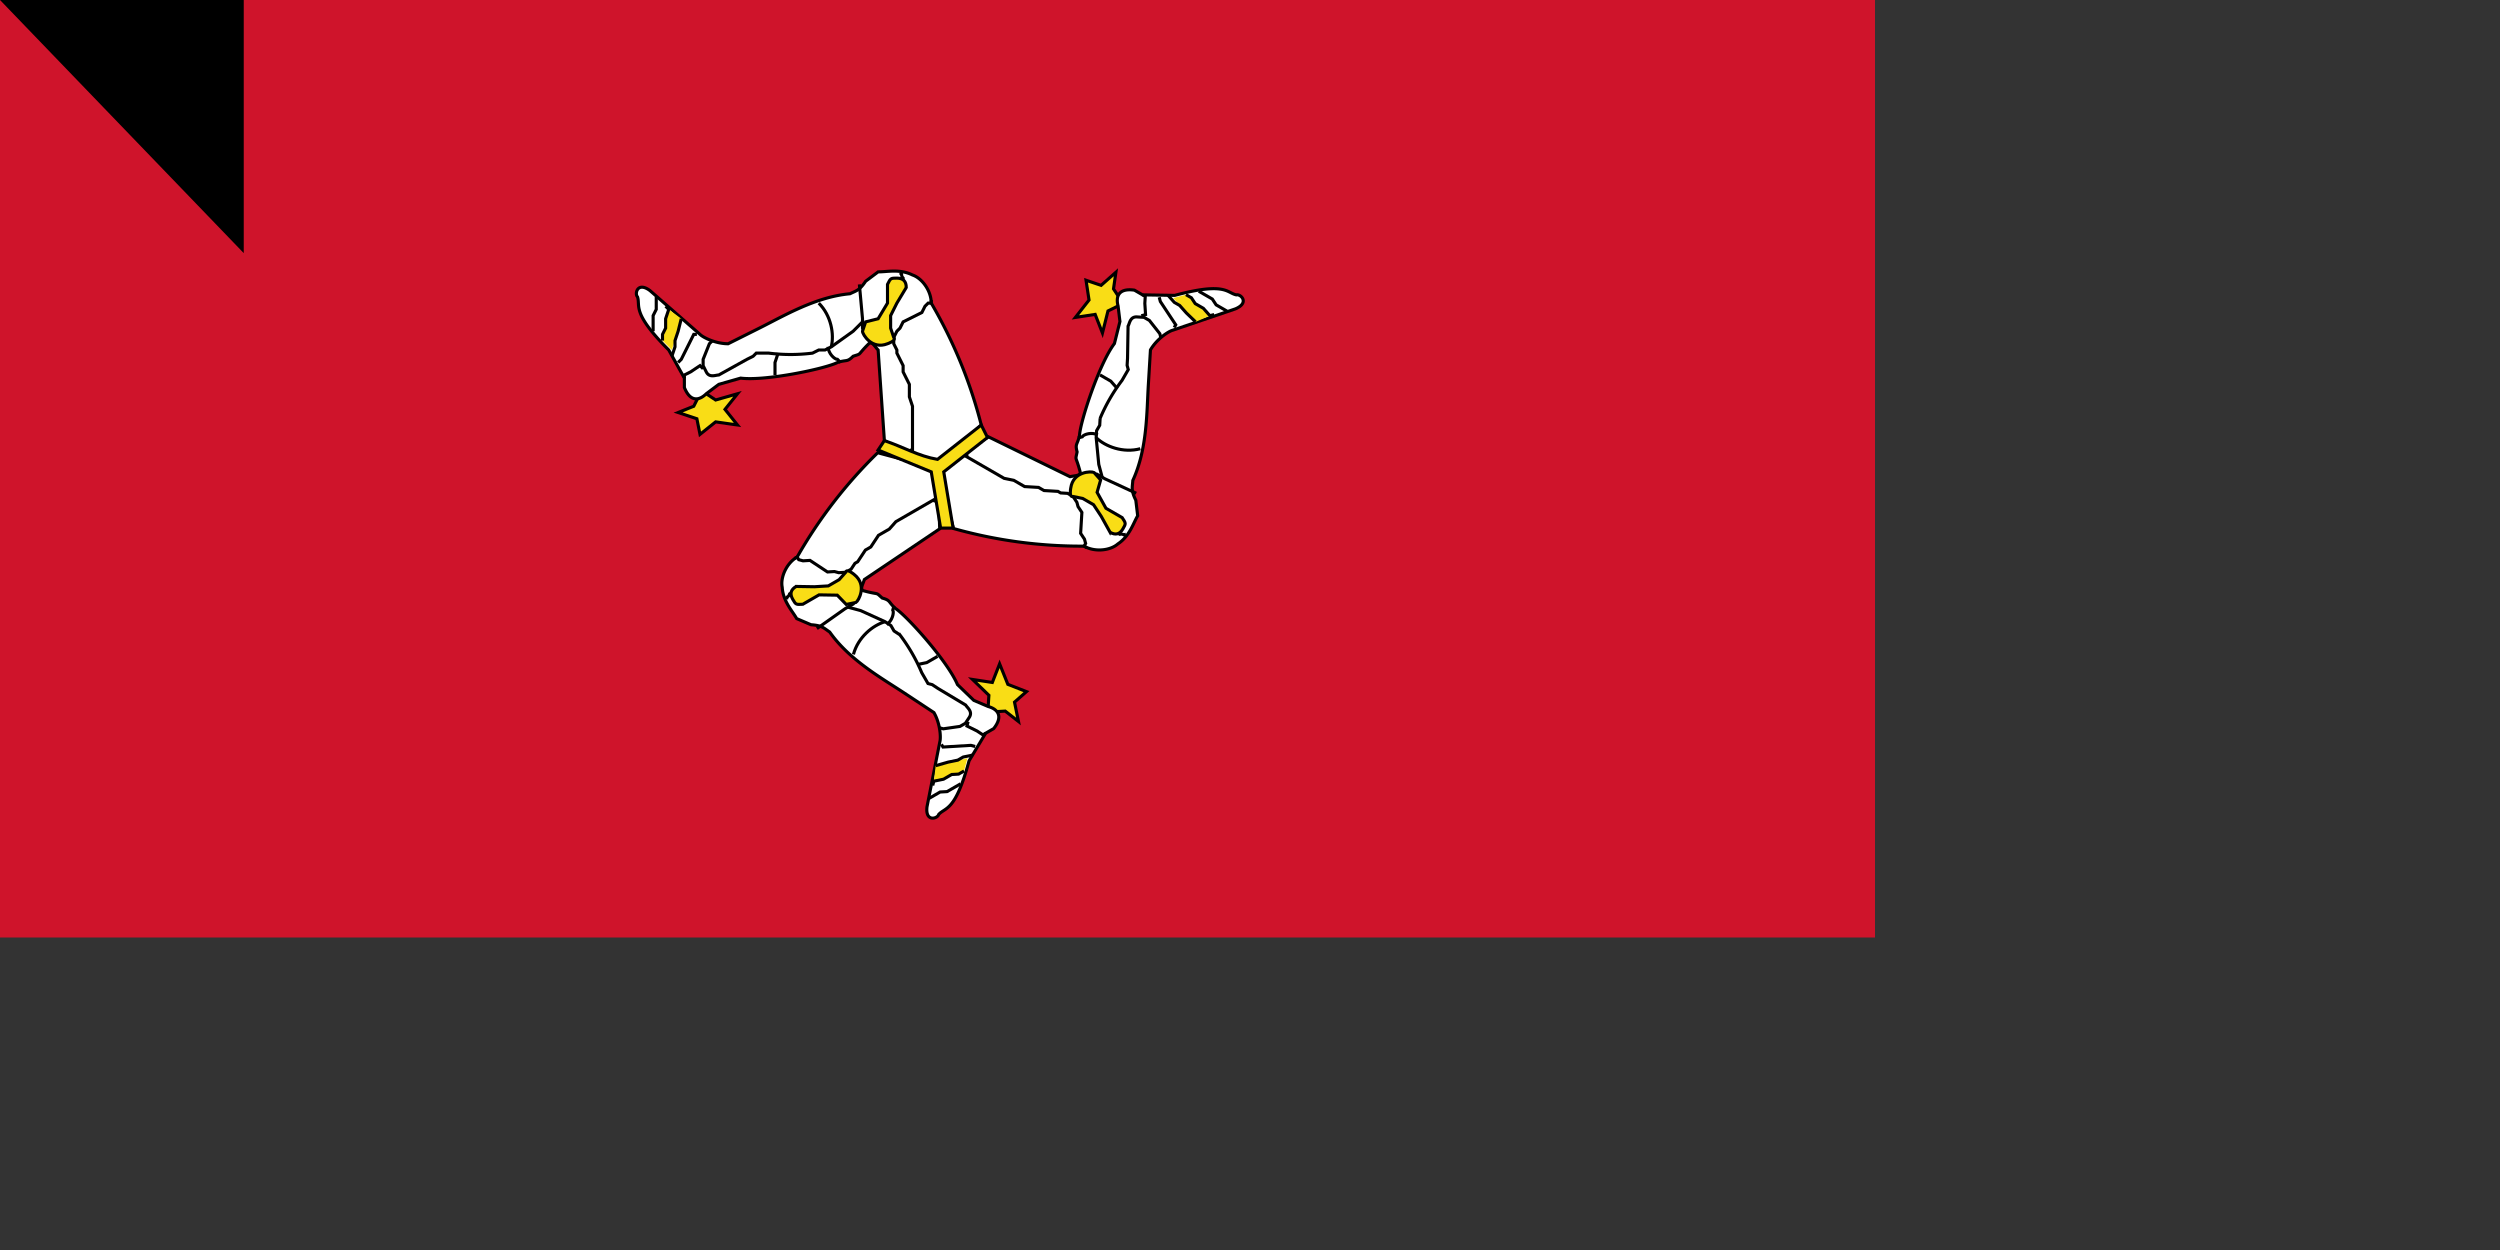 <svg xmlns="http://www.w3.org/2000/svg" xmlns:xlink="http://www.w3.org/1999/xlink" width="800" height="400"><rect width="100%" height="100%" fill="#333333" stroke="none"/><path fill="#cf142b" d="M0 0h600v300H0z"/><g fill="#f9dd16" stroke="#000"><g id="a"><path d="m226 126 3 2 7-2-4 5 4 5-7-1-5 4-1-5-6-2 5-2 2-4h2z"/><path fill="#fff" d="M314 136a151 151 0 0 0-16-39c0-4-3-8-6-9-4-2-8-1-11-1l-4 3c-2 3-3 3-5 4-11 1-21 7-29 11l-10 5c-4 0-8-2-9-3l-16-14c-4-3-5 1-4 2 1 3-2 5 10 17l5 9v3c2 5 5 4 7 2l4-3 7-2c8 1 27-3 31-5 3-1 3 0 5-2 3-1 1 0 5-4 1-1 2 1 3 2l2 29 17 9z"/><path stroke="none" d="m218 102-3 10-3-3 2-10 4 3z"/><g fill="none"><path d="m218 102-1 4-1 3v2l-1 3m-2-16 1 1-1 3v3l-1 2v2m50-12c4 4 5 10 4 14m-18 9v-4l1-3m-26-6h-1l-1 2-1 2-1 2-1 2-1 1 1-1-1 1m-7-21v4l-1 2v5m16 12-1-1-3 2-2 1v1m69-33c1-1 0 0 1 1v1m-14 1 1 11v3l1 2 1 1 1 2m-10 6-1-1c-1 0-3-2-3-4"/><path d="m276 103-3 3-7 5-2 1h-2l-2 1a56 56 0 0 1-14 0h-4l-1 1-2 1-9 5c-1 0-3 1-4-1l-1-2v-2l2-5 1-1m70-13v1h-1l-1 1-1 2-2 1-2 1-2 1-1 2-1 1-1 2 1-2-1 2m6 36c-1 0 0 0 0 0v-14l-1-3v-4l-1-2-1-2v-2l-1-2-1-2v-1l-1-2v-1"/></g><path d="m290 92-3 5-2 4v4l1 3c1 1-2 2-2 2-5 2-8-3-8-4l1-3 4-1 3-5v-6c1-2 1-2 3-2s3 1 3 3z"/></g><use xlink:href="#a" transform="rotate(120 300 150)"/><use xlink:href="#a" transform="rotate(240 300 150)"/><path d="M305 169h-4l-3-18-17-7 2-3c6 2 11 5 17 6l14-11 2 4-14 11 3 18z"/></g><path id="path-b7191" d="m m0 78 m0 81 m0 65 m0 65 m0 65 m0 65 m0 65 m0 65 m0 65 m0 65 m0 65 m0 65 m0 65 m0 65 m0 65 m0 65 m0 65 m0 65 m0 65 m0 65 m0 82 m0 115 m0 53 m0 107 m0 112 m0 57 m0 113 m0 77 m0 84 m0 90 m0 109 m0 50 m0 53 m0 107 m0 47 m0 109 m0 87 m0 57 m0 101 m0 76 m0 67 m0 70 m0 116 m0 53 m0 43 m0 107 m0 103 m0 107 m0 111 m0 66 m0 72 m0 121 m0 101 m0 98 m0 57 m0 111 m0 66 m0 113 m0 87 m0 74 m0 97 m0 77 m0 56 m0 99 m0 69 m0 56 m0 50 m0 104 m0 77 m0 47 m0 65 m0 109 m0 106 m0 74 m0 76 m0 86 m0 121 m0 55 m0 77 m0 121 m0 90 m0 103 m0 118 m0 79 m0 66 m0 81 m0 61 m0 61"/>
</svg>